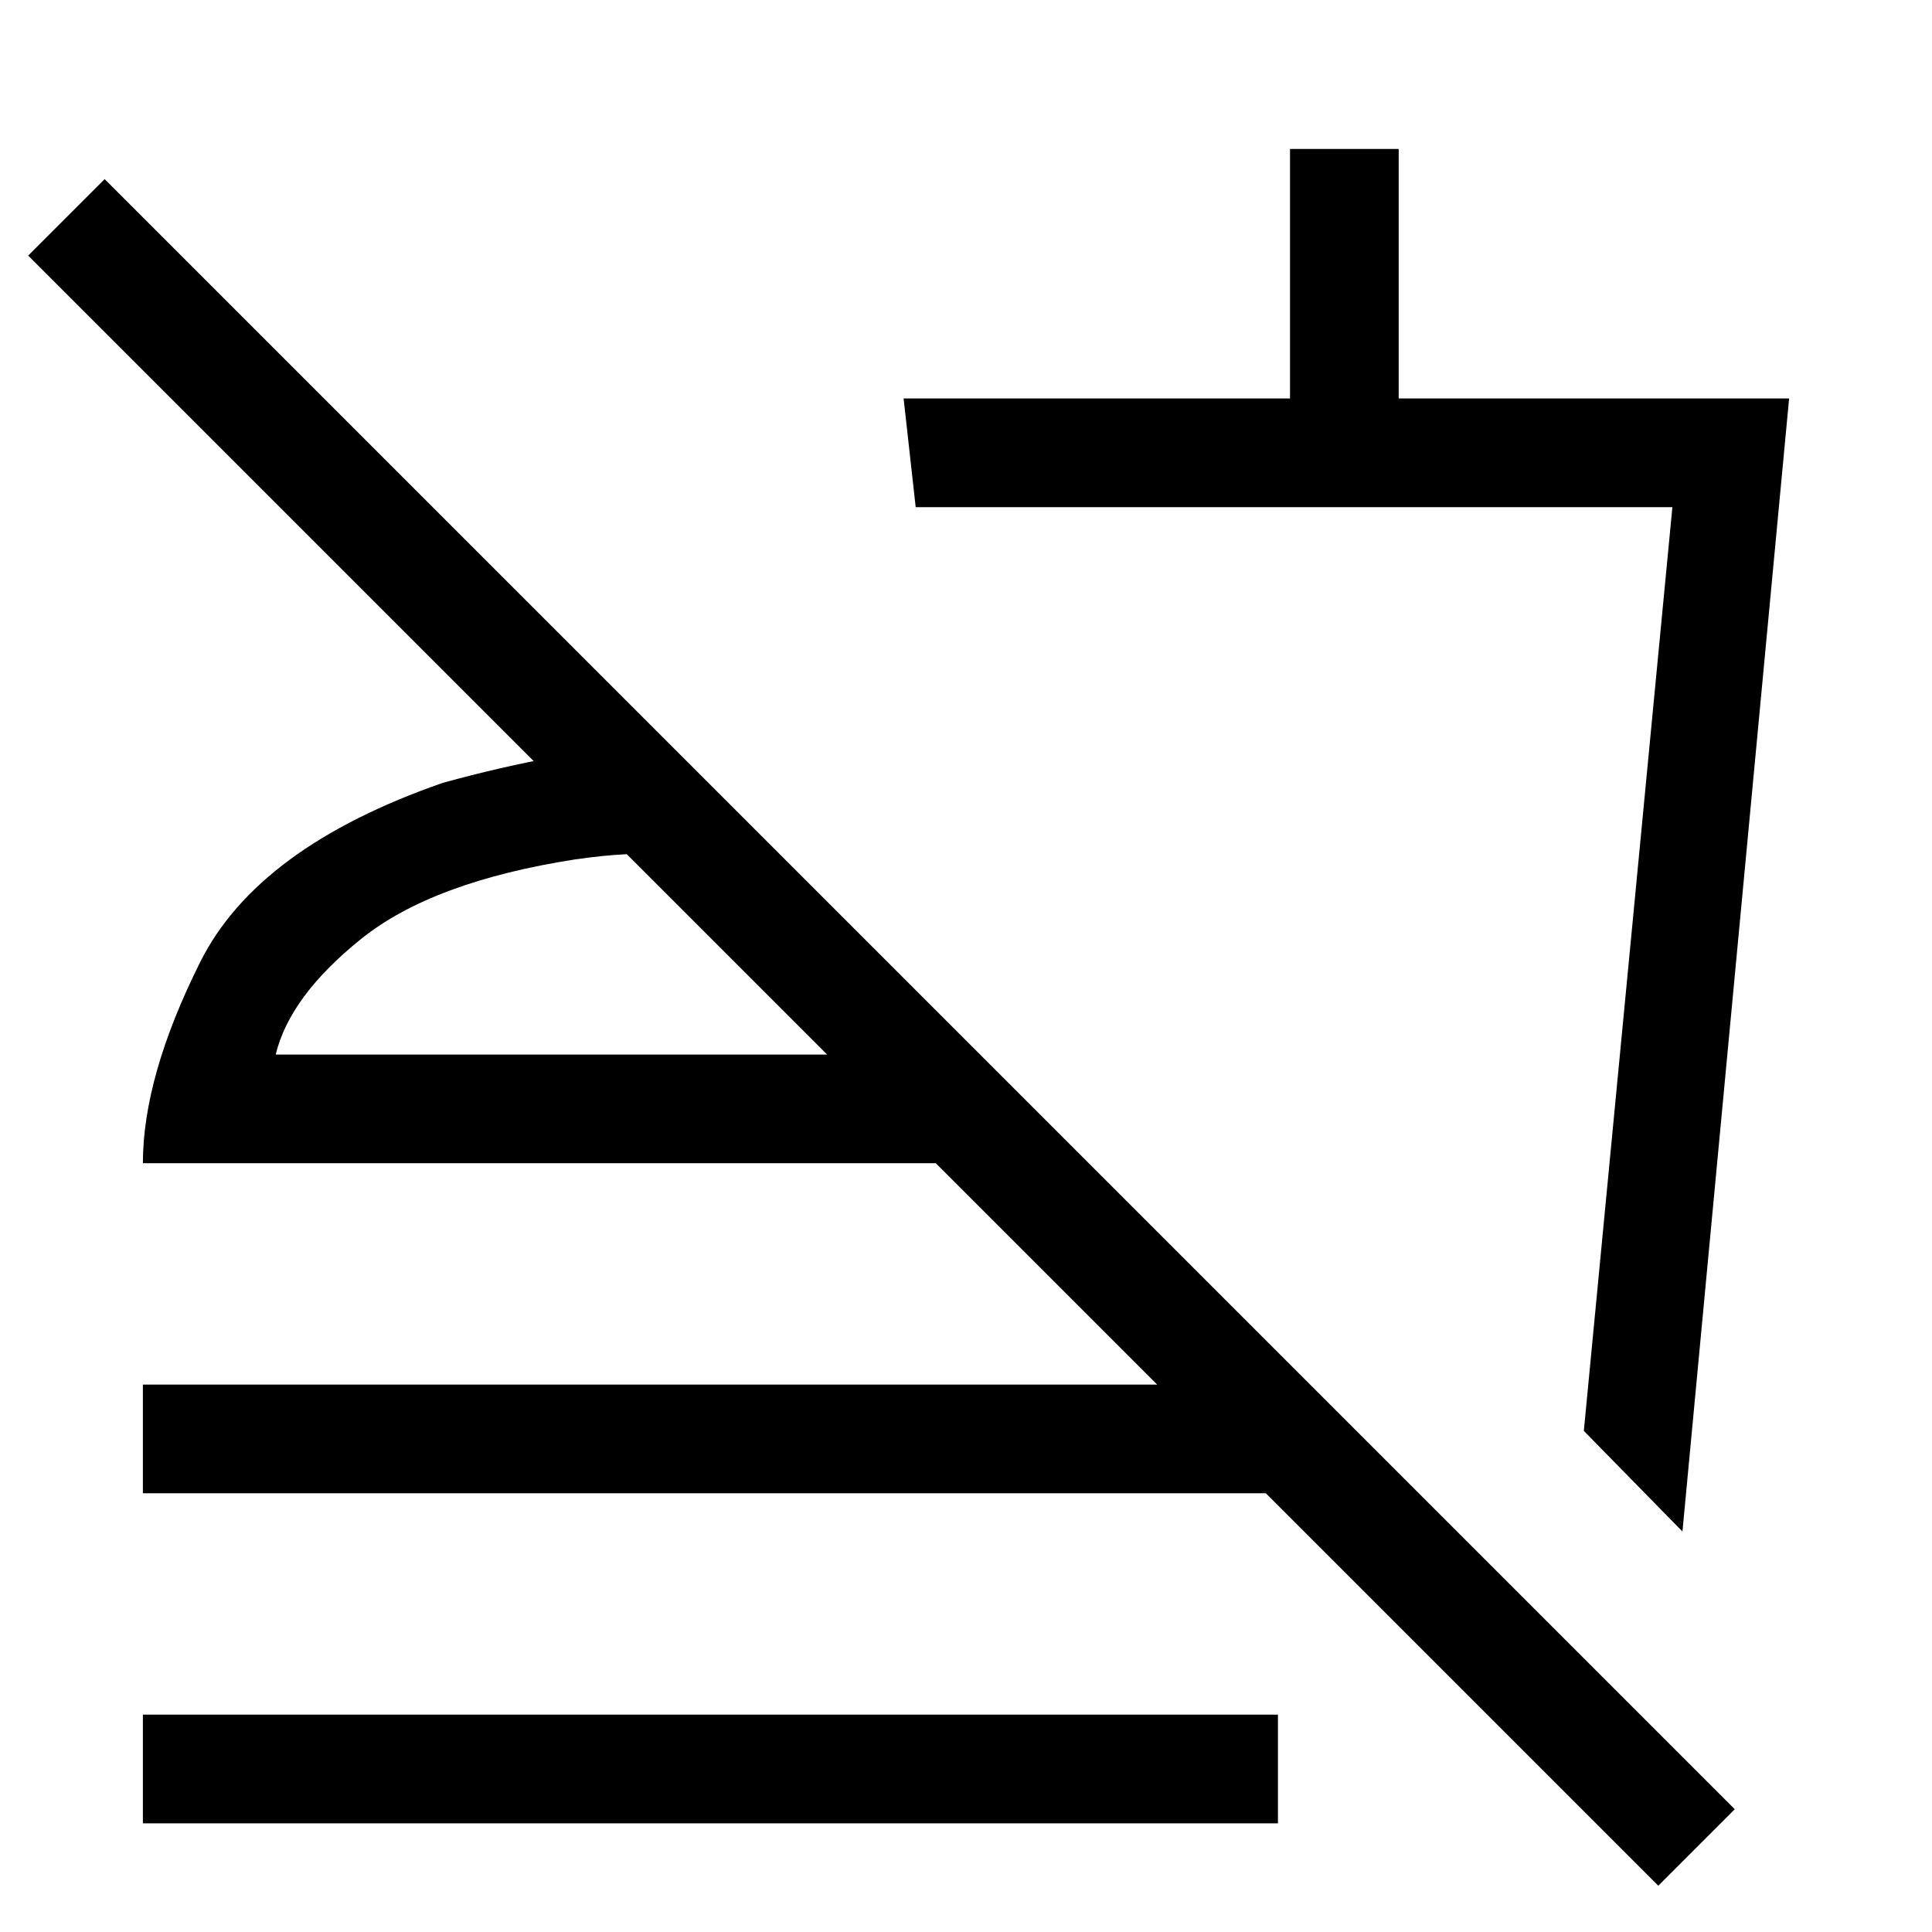 <svg xmlns="http://www.w3.org/2000/svg" height="24" viewBox="0 -960 960 960" width="24"><path d="m836-199-49-50 44-459H455l-6-54h192v-124h54v124h194l-53 563ZM630-406ZM824-23 14-833l38-38L862-61l-38 38ZM71-218v-54h564v54H71Zm0 164v-54h564v54H71Zm262-536 1 55q-13-1-23.5-.5T286-533q-71 11-106.5 39.5T137-436h350l54 54H71q0-43 28.5-100T220-571q29-8 56.5-13t56.5-6Zm-47 154Z"/></svg>